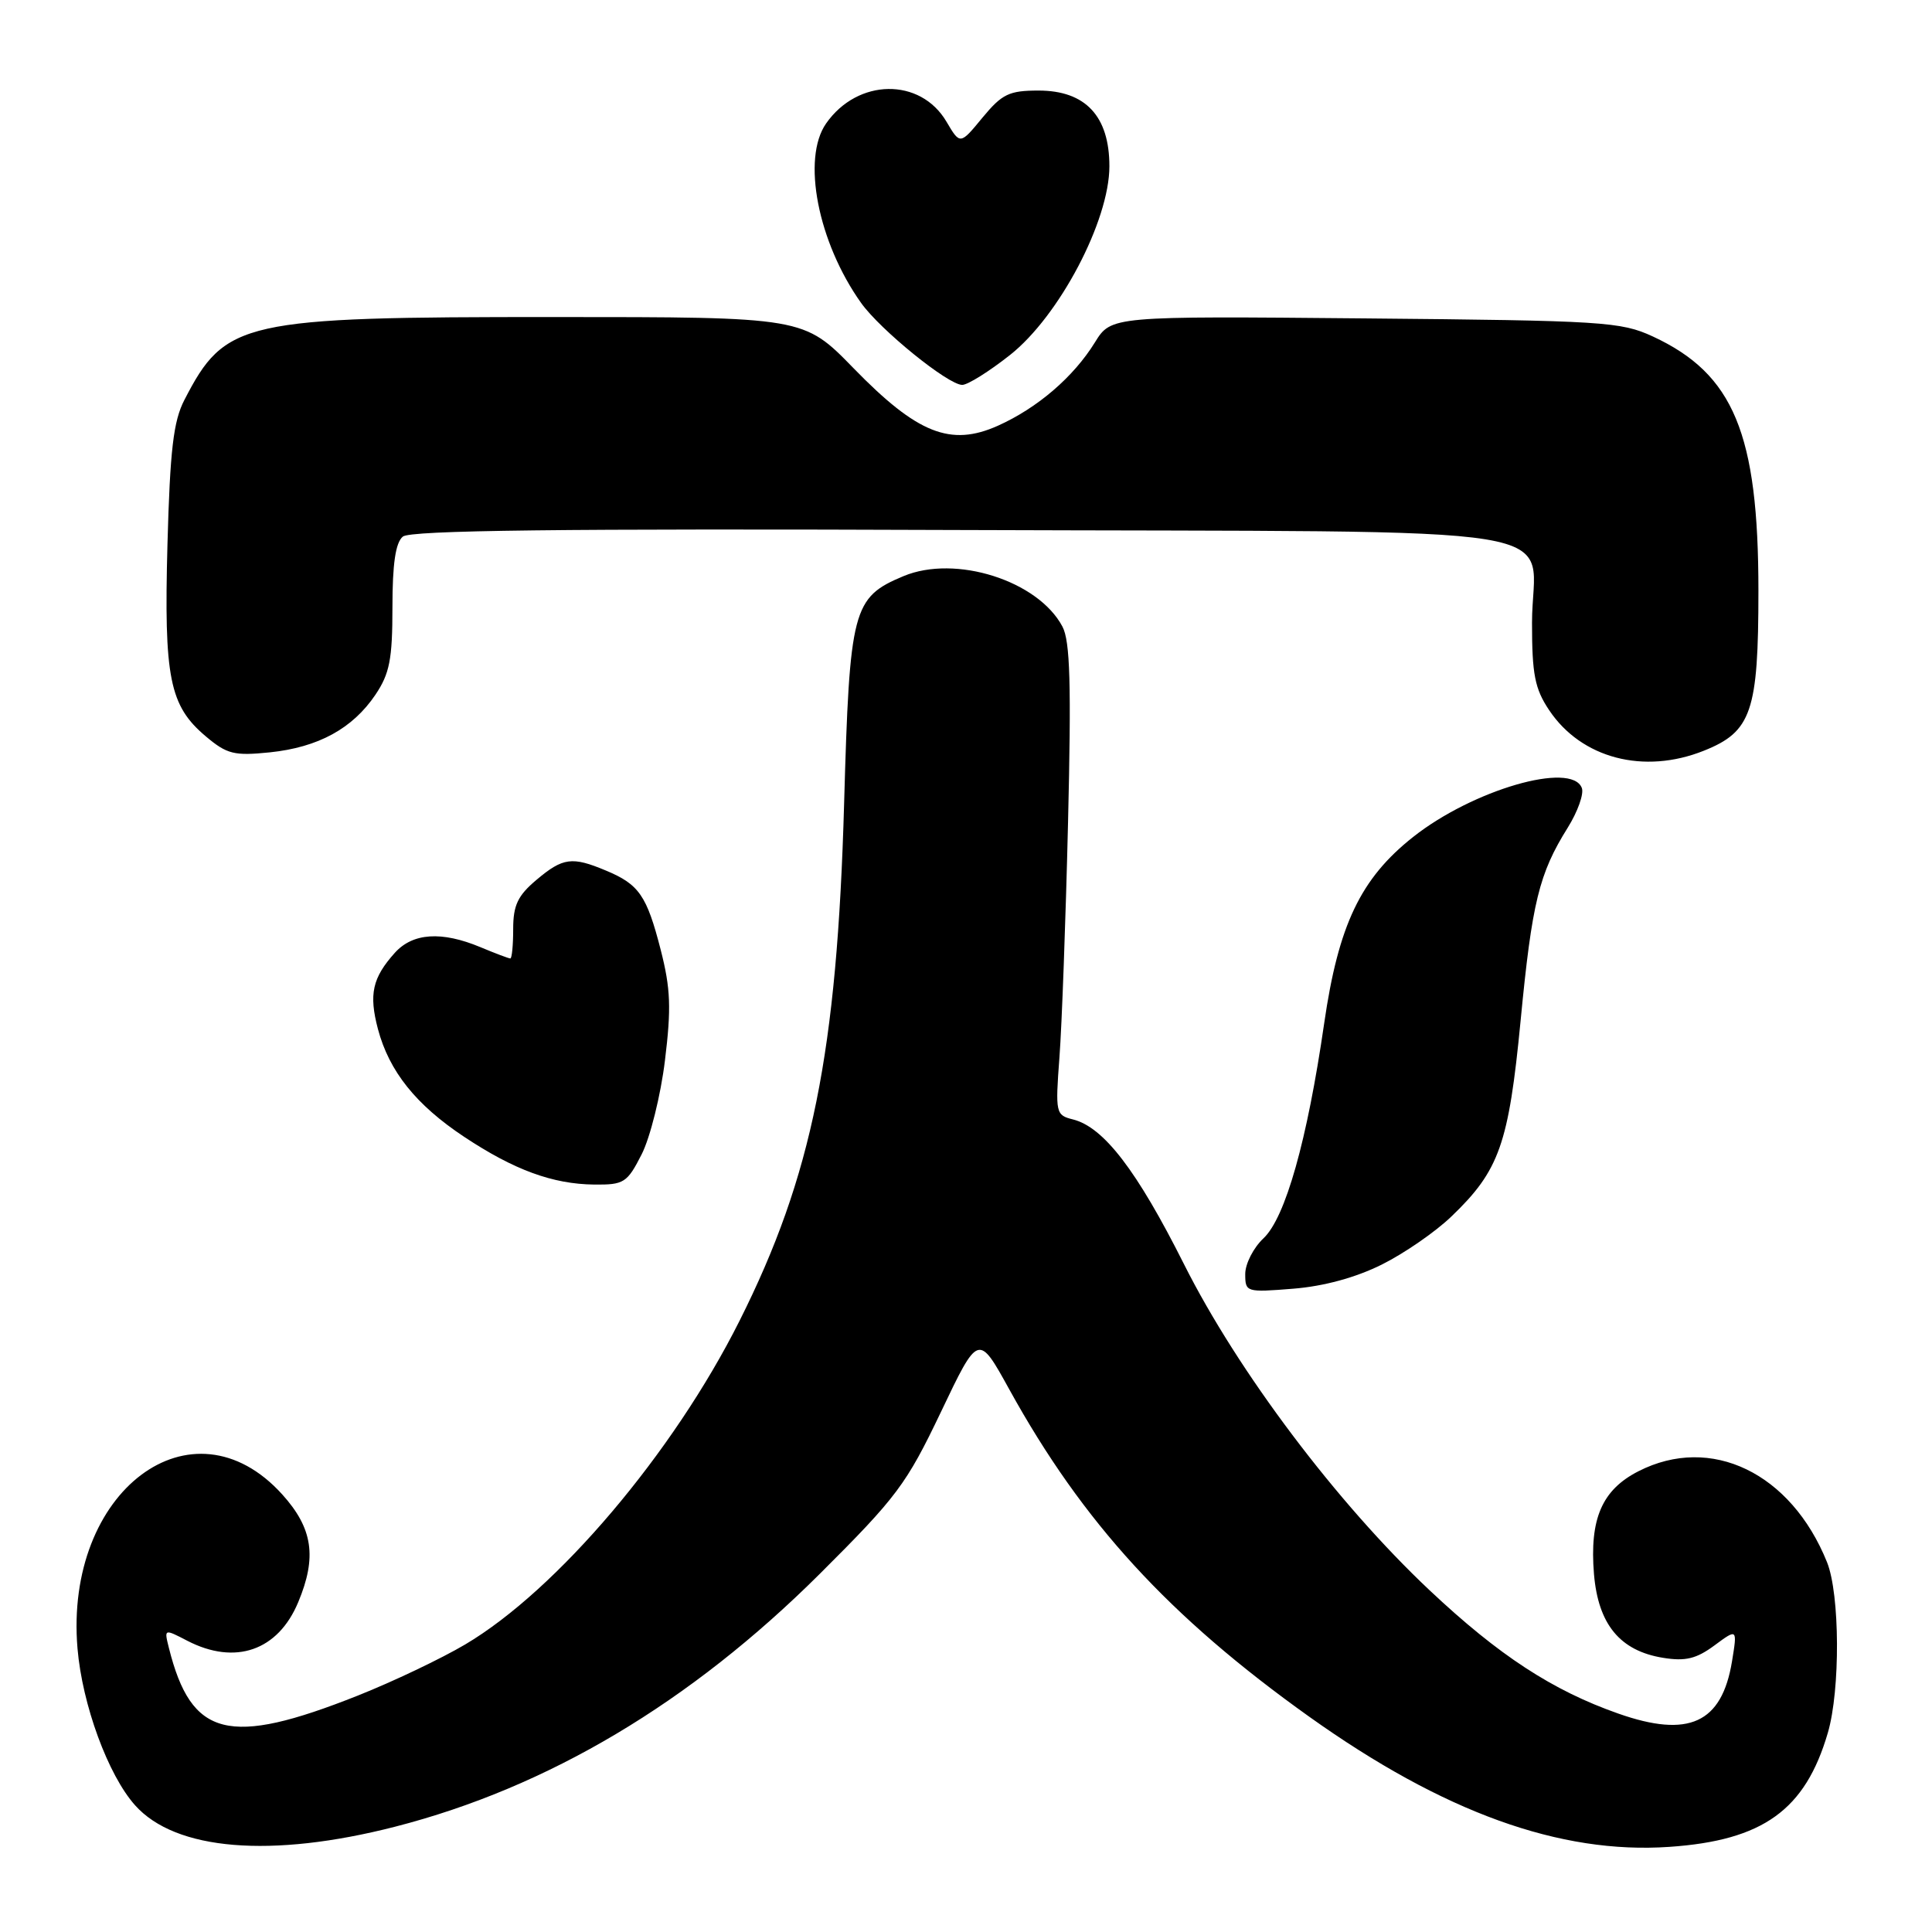 <?xml version="1.0" encoding="UTF-8" standalone="no"?>
<!DOCTYPE svg PUBLIC "-//W3C//DTD SVG 1.1//EN" "http://www.w3.org/Graphics/SVG/1.1/DTD/svg11.dtd" >
<svg xmlns="http://www.w3.org/2000/svg" xmlns:xlink="http://www.w3.org/1999/xlink" version="1.1" viewBox="0 0 256 256">
 <g >
 <path fill="currentColor"
d=" M 52.34 242.05 C 72.60 236.85 91.48 225.61 108.61 208.56 C 118.84 198.37 120.10 196.68 124.68 187.09 C 129.64 176.68 129.64 176.68 133.73 184.09 C 143.48 201.76 154.89 214.21 173.49 227.48 C 191.25 240.14 206.69 245.72 221.19 244.72 C 233.61 243.87 239.21 239.84 242.20 229.60 C 243.86 223.92 243.80 211.25 242.09 207.00 C 237.32 195.16 226.71 190.04 217.10 194.95 C 212.27 197.41 210.61 201.26 211.21 208.57 C 211.77 215.24 214.66 218.75 220.37 219.67 C 223.33 220.15 224.77 219.80 227.17 218.03 C 230.21 215.78 230.21 215.78 229.50 220.14 C 228.15 228.33 223.77 230.34 214.44 227.06 C 205.72 224.00 198.60 219.35 189.44 210.73 C 177.15 199.16 164.03 181.74 156.88 167.50 C 150.65 155.10 146.25 149.35 142.17 148.33 C 139.89 147.76 139.83 147.50 140.38 140.12 C 140.70 135.93 141.21 121.93 141.52 109.00 C 141.96 90.69 141.80 84.95 140.78 83.03 C 137.56 76.94 126.61 73.46 119.72 76.34 C 112.97 79.16 112.58 80.67 111.85 106.45 C 110.92 139.46 107.61 155.85 97.99 175.02 C 89.20 192.54 73.82 210.69 61.64 217.90 C 58.48 219.77 52.08 222.82 47.40 224.68 C 30.30 231.47 25.35 230.22 22.38 218.36 C 21.74 215.81 21.74 215.81 24.82 217.41 C 31.17 220.69 36.83 218.73 39.51 212.31 C 42.02 206.32 41.45 202.51 37.40 198.02 C 25.46 184.81 8.50 197.56 10.27 218.43 C 10.90 225.88 14.32 235.21 17.90 239.21 C 23.25 245.21 35.95 246.25 52.34 242.05 Z  M 183.10 167.56 C 186.07 166.08 190.23 163.21 192.33 161.18 C 198.67 155.10 199.91 151.60 201.49 135.23 C 203.00 119.54 203.93 115.75 207.74 109.66 C 209.06 107.54 209.90 105.18 209.60 104.41 C 208.24 100.85 195.14 104.66 187.25 110.90 C 180.28 116.41 177.35 122.56 175.46 135.60 C 173.21 151.14 170.32 161.35 167.42 164.08 C 166.09 165.33 165.00 167.46 165.00 168.81 C 165.00 171.22 165.13 171.26 171.35 170.76 C 175.41 170.44 179.65 169.28 183.10 167.56 Z  M 85.02 152.96 C 86.15 150.74 87.55 145.13 88.11 140.51 C 88.96 133.59 88.86 130.99 87.55 125.87 C 85.70 118.66 84.68 117.18 80.28 115.35 C 75.80 113.47 74.59 113.63 71.08 116.59 C 68.61 118.67 68.00 119.95 68.00 123.09 C 68.00 125.24 67.83 127.00 67.62 127.00 C 67.41 127.00 65.63 126.33 63.65 125.50 C 58.52 123.36 54.70 123.61 52.32 126.25 C 49.34 129.57 48.86 131.74 50.08 136.36 C 51.57 141.96 55.12 146.40 61.51 150.64 C 68.11 155.02 73.23 156.90 78.73 156.96 C 82.68 157.00 83.10 156.73 85.02 152.96 Z  M 225.78 99.47 C 232.09 96.95 233.00 94.28 233.00 78.28 C 233.00 57.44 229.72 49.55 219.00 44.58 C 214.77 42.63 212.48 42.48 180.87 42.19 C 147.24 41.88 147.24 41.88 145.08 45.37 C 142.24 49.96 137.48 54.05 132.23 56.41 C 125.96 59.22 121.54 57.46 113.11 48.80 C 106.50 42.01 106.50 42.01 73.43 42.01 C 32.00 42.00 29.86 42.48 24.43 53.00 C 22.98 55.80 22.53 59.61 22.19 72.13 C 21.71 89.83 22.45 93.52 27.28 97.58 C 30.08 99.94 31.03 100.17 35.76 99.69 C 42.18 99.02 46.72 96.54 49.75 92.05 C 51.63 89.25 52.00 87.36 52.00 80.47 C 52.00 74.71 52.41 71.90 53.38 71.10 C 54.39 70.27 74.09 70.03 127.46 70.23 C 211.76 70.54 203.00 69.11 203.00 82.54 C 203.00 89.36 203.37 91.26 205.27 94.10 C 209.54 100.49 217.82 102.66 225.78 99.47 Z  M 133.83 47.04 C 140.35 41.89 147.00 29.26 147.00 22.03 C 147.00 15.39 143.83 12.00 137.62 12.00 C 133.70 12.00 132.78 12.45 130.18 15.59 C 127.22 19.19 127.22 19.19 125.41 16.12 C 121.95 10.25 113.65 10.37 109.47 16.35 C 106.21 21.00 108.37 32.09 114.10 40.14 C 116.65 43.72 125.63 51.00 127.50 51.00 C 128.23 51.00 131.07 49.22 133.83 47.04 Z "/>
</g>
</svg>